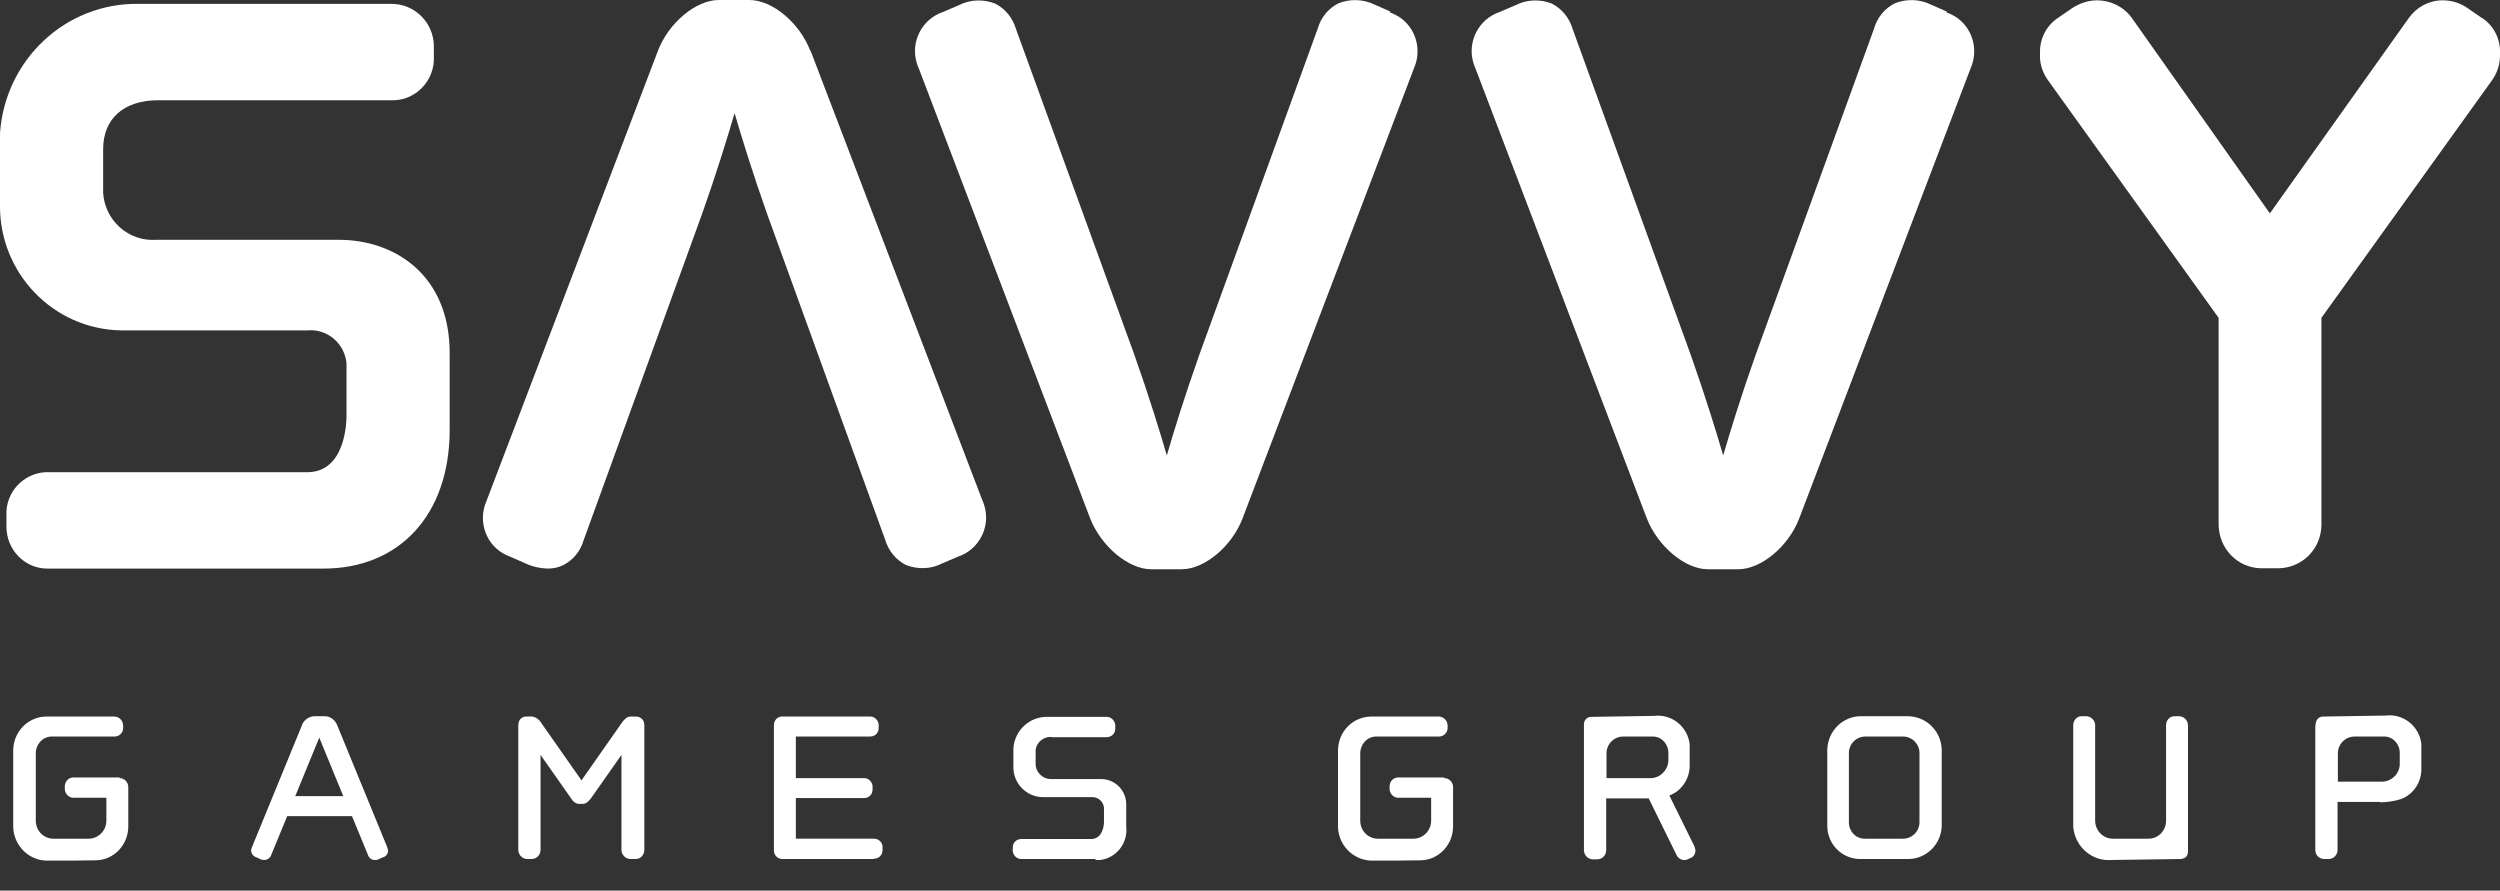 <?xml version="1.0" encoding="UTF-8"?>
<svg xmlns="http://www.w3.org/2000/svg" version="1.1" viewBox="0 0 775.6 276.3">
  <rect x="0" y="0" width="775.6" height="276.3" fill="#333333" stroke="none"/>
  <defs>
    <style>
      .cls-1 {
        fill: #fff;
      }
    </style>
  </defs>
  <!-- Generator: Adobe Illustrator 28.6.0, SVG Export Plug-In . SVG Version: 1.2.0 Build 709)  -->
  <g>
    <g id="Capa_1">
      <g>
        <path id="Path_718-2" class="cls-1" d="M118.7,266l-1.3.6c-.4.2-.8.2-1.2.2-1,0-1.8-.7-2.1-1.7l-4.9-11.9h-20.1l-4.9,11.9c-.3,1-1.1,1.6-2.1,1.7-.4,0-.8,0-1.2-.2l-1.3-.6c-1-.3-1.6-1.1-1.7-2.1,0-.5.2-1,.4-1.4l15.3-37.3c.5-1.7,2.1-2.9,3.9-3h3.3c1.8,0,3.3,1.3,3.9,3l15.3,37.3c.2.4.3.9.4,1.4,0,1-.7,1.9-1.7,2.1h0ZM99.1,228.7l-7.5,18.3h14.9l-7.5-18.3h0Z"/>
        <path id="Path_719-2" class="cls-1" d="M196.9,266.5h-1.3c-1.5,0-2.8-1.3-2.8-2.8v-29.5l-9.2,13.1c-.8,1.1-1.6,2.1-2.9,2.1h-.9c-1.4,0-2.1-.9-2.9-2.1l-9.2-13.1v29.5c0,1.5-1.2,2.8-2.8,2.8h-1.3c-1.5,0-2.7-1.2-2.8-2.7,0,0,0,0,0-.1v-38.8c0-1.4,1-2.6,2.4-2.6,0,0,.2,0,.2,0h1.7c1.2.2,2.3,1,2.9,2.1l12.4,17.7,12.4-17.7c.6-.9,1.6-2.1,2.8-2.1h1.7c1.4,0,2.5,1,2.6,2.4,0,0,0,.2,0,.2v38.8c0,1.5-1.2,2.8-2.6,2.8,0,0,0,0-.1,0h0Z"/>
        <path id="Path_720-2" class="cls-1" d="M271.1,266.5h-28.4c-1.4,0-2.5-1.1-2.6-2.5,0,0,0,0,0-.1v-39c0-1.4,1.1-2.6,2.5-2.6,0,0,.1,0,.2,0h27c1.4-.1,2.6,1,2.8,2.4,0,0,0,.1,0,.2v1c0,1.4-1.1,2.6-2.6,2.6,0,0-.1,0-.2,0h-22.9v12.9h21c1.4-.1,2.6,1,2.8,2.4,0,0,0,.1,0,.2v1c0,1.4-1.1,2.6-2.6,2.6,0,0-.1,0-.2,0h-21v12.6h24.1c1.4-.1,2.7,1,2.8,2.4,0,0,0,.1,0,.2v1c0,1.4-1.1,2.6-2.6,2.6,0,0-.1,0-.2,0h0Z"/>
        <path id="Path_721-2" class="cls-1" d="M339.8,266.5h-22.8c-1.4.1-2.6-1-2.8-2.4,0,0,0-.1,0-.2v-1c0-1.4,1.1-2.6,2.6-2.6,0,0,.1,0,.2,0h21.5c3.1,0,4-3.3,4-5.3v-3.7c.2-2.1-1.4-3.9-3.4-4-.2,0-.4,0-.6,0h-15.1c-5-.1-9.1-4.3-9-9.4v-5.8c.4-5.5,5-9.8,10.5-9.7h18.2c1.5-.1,2.7,1,2.9,2.5,0,0,0,.1,0,.2v1c0,1.5-1.2,2.6-2.7,2.6,0,0,0,0-.1,0h-16.7c-2.5-.4-4.9,1.4-5.2,4,0,.3,0,.5,0,.8v3.5c0,2.7,2.3,4.8,5,4.7,0,0,0,0,.1,0h14.8c4.3-.2,8,3.1,8.2,7.5,0,.3,0,.6,0,.9v6.3c.6,5.1-3,9.8-8.1,10.4-.5,0-.9,0-1.4,0h0Z"/>
        <path id="Path_722-2" class="cls-1" d="M524.8,266l-1,.5c-1.3.7-2.9.2-3.6-1.1,0,0,0,0,0,0l-8.7-17.7h-13.2v16.1c0,1.5-1.2,2.8-2.8,2.8h-1.3c-1.5,0-2.7-1.2-2.8-2.7,0,0,0,0,0-.1v-39.1c0-1.3,1-2.3,2.2-2.3,0,0,.2,0,.2,0l19.3-.3c5.4-.7,10.4,3.2,11.1,8.7,0,.6,0,1.2,0,1.8v4.4c.2,4.3-2.3,8.3-6.3,9.8l7.7,15.6c.2.4.3.9.4,1.4,0,1-.5,1.9-1.4,2.4h0ZM517.6,233.6c0-2.8-2.1-5.1-4.8-5.1,0,0,0,0-.1,0h-9.1c-2.8,0-5.1,2.2-5.2,5.1,0,0,0,0,0,0v7.8h13.7c2.9,0,5.3-2.4,5.5-5.3v-2.4h0Z"/>
        <path id="Path_723-2" class="cls-1" d="M738.4,248.8h-13.2v14.9c0,1.5-1.2,2.8-2.8,2.8h-1.3c-1.5,0-2.7-1.1-2.8-2.6,0,0,0,0,0-.1v-38c0-2.6,1-3.5,2.5-3.5l19.3-.3c5.4-.7,10.4,3.2,11.1,8.7,0,.6,0,1.2,0,1.8v5.6c.2,4.3-2.3,8.3-6.3,9.8-2.2.7-4.4,1-6.6,1h0ZM744.5,233.6c0-2.8-2.1-5.1-4.8-5.1,0,0,0,0-.1,0h-9.1c-2.8,0-5.1,2.2-5.2,5.1,0,0,0,0,0,0v8.9h13.7c2.9,0,5.4-2.4,5.5-5.3v-3.6h0Z"/>
        <path id="Path_724-2" class="cls-1" d="M592.1,266.5h-15c-5.7,0-10.3-4.7-10.2-10.5v-23.5c.2-5.8,4.9-10.4,10.6-10.3h14.3c5.7,0,10.4,4.5,10.6,10.3v23.5c0,5.7-4.6,10.4-10.2,10.5h0ZM595.5,233.6c0-2.8-2.3-5.1-5.1-5.1h-11.7c-2.8,0-5.1,2.3-5.1,5.1h0v21.5c0,2.8,2.1,5.1,4.9,5.1,0,0,0,0,.1,0h11.8c2.8,0,5.1-2.3,5.1-5.1h0v-21.5h0Z"/>
        <path id="Path_728-2" class="cls-1" d="M105.1,74.4h-56.7c-8.5.6-15.9-6-16.4-14.6,0,0,0-.2,0-.3v-13.2c0-9.5,6.4-15.2,17.1-15.2h72c7.1.4,13.2-5.2,13.5-12.4,0-.2,0-.4,0-.6v-3.9c-.1-7.3-6.1-13.1-13.3-13-.2,0-.4,0-.5,0H43.1C20.5.8,1.6,18.4,0,41.3v22.1c-.3,21.3,16.5,38.7,37.5,39.1h57.8c6.2-.6,11.6,4,12.2,10.2,0,.7,0,1.4,0,2.1v14.3c0,1.8-.3,17.4-12.2,17.4H15.5c-7-.4-13.1,5-13.5,12.1,0,.3,0,.6,0,.9v3.9c0,7.1,5.6,13,12.7,13,.3,0,.6,0,.9,0h84.7c23.8,0,39.2-16.9,39.2-43v-23.9c0-24.3-17.2-35.1-34.3-35.1h0Z"/>
        <path id="Path_729-2" class="cls-1" d="M431.4,3.6l-5-2.2c-3.5-1.7-7.5-1.8-11.1-.4-3.2,1.6-5.5,4.4-6.5,7.9l-36.7,101.1c-4.5,12.7-8,24-10.1,31.3-2.1-7.2-5.6-18.6-10.1-31.3l-36.7-101c-1-3.4-3.3-6.3-6.5-7.9-3.6-1.4-7.7-1.3-11.2.5l-4.9,2.1c-6.6,2.2-10.3,9.4-8.1,16.1.1.4.3.9.5,1.3l53.2,139.7c3.4,8.7,11.9,15.8,18.9,15.8h9.5c7.1,0,15.6-7.1,18.9-15.8l53.2-139.7c2.8-6.4,0-14-6.4-16.8-.4-.2-.8-.3-1.2-.5h0Z"/>
        <path id="Path_730-2" class="cls-1" d="M251.4,15.8C248.1,7.1,239.6,0,232.5,0h-9.5c-7.1,0-15.6,7.1-18.9,15.8l-53.2,139.7c-2.8,6.4,0,14,6.4,16.8.4.2.8.3,1.2.5l5,2.2c2,.9,4.2,1.3,6.4,1.4,1.6,0,3.2-.3,4.7-1,3.2-1.6,5.5-4.4,6.5-7.9l36.7-101.1c4.5-12.7,8-24.1,10.1-31.3,2.1,7.2,5.6,18.6,10.1,31.3l36.6,101c1,3.4,3.3,6.3,6.5,7.9,3.6,1.4,7.7,1.3,11.2-.5l4.9-2.1c6.6-2.2,10.3-9.4,8.1-16.1-.1-.4-.3-.9-.5-1.3L251.5,15.8h0Z"/>
        <path id="Path_731-2" class="cls-1" d="M604,3.6l-5-2.2c-3.5-1.7-7.5-1.8-11.1-.4-3.2,1.6-5.5,4.4-6.5,7.9l-36.7,101.1c-4.5,12.7-8,24.1-10.1,31.3-2.1-7.2-5.6-18.6-10.1-31.3l-36.6-101c-1-3.4-3.3-6.3-6.5-7.9-3.6-1.4-7.7-1.3-11.2.5l-4.9,2.1c-6.6,2.2-10.3,9.4-8.1,16.1.1.4.3.9.5,1.3l53.2,139.7c3.4,8.7,11.9,15.8,18.9,15.8h9.5c7.1,0,15.6-7.1,18.9-15.8l53.2-139.7c2.8-6.4,0-14-6.4-16.8-.4-.2-.8-.3-1.2-.5h0Z"/>
        <path id="Path_732-2" class="cls-1" d="M770,5.6l-4.2-2.9c-2.3-1.7-5.1-2.6-8-2.6-4.2,0-8.1,2.1-10.5,5.5l-43.1,60.6-42.8-60.6c-2.5-3.5-6.6-5.5-10.8-5.5-2.9,0-5.6,1-8,2.6l-4.2,2.9c-3.6,2.4-5.7,6.6-5.5,11-.2,2.9.7,5.8,2.4,8.2l53,73.8v64c0,7.5,5.8,13.6,13.2,13.7.1,0,.2,0,.3,0h4.9c7.4,0,13.4-5.9,13.5-13.4,0-.1,0-.2,0-.3v-64l53-73.8c1.7-2.4,2.5-5.3,2.4-8.2.2-4.4-1.9-8.6-5.5-11h0Z"/>
        <path id="Path_733-2" class="cls-1" d="M676.9,266.5l-21.8.3c-6,.5-11.3-4-11.9-10.2,0-.3,0-.6,0-.9v-30.7c0-1.5,1.1-2.8,2.6-2.8,0,0,0,0,.1,0h1.3c1.5,0,2.8,1.3,2.8,2.8v29.6c0,3.1,2.5,5.6,5.5,5.6h11c3.1,0,5.5-2.5,5.5-5.6v-29.6c0-1.5,1.1-2.8,2.6-2.8,0,0,0,0,.1,0h1.3c1.5,0,2.8,1.3,2.8,2.8v39.2c0,1.2-.8,2.2-1.9,2.2,0,0,0,0,0,0h0Z"/>
        <path id="Path_734-2" class="cls-1" d="M37.1,241.2h-14.3c-1.5,0-2.7,1.2-2.7,2.8v.7c0,1.5,1.2,2.8,2.7,2.8h10.2v7.1c0,3.1-2.5,5.6-5.5,5.6h-10.9c-3.1,0-5.5-2.5-5.5-5.6v-20.9c0-2.8,2.1-5.1,4.8-5.2,0,0,0,0,.1,0h19.6c1.4,0,2.6-1.2,2.6-2.6v-.8c0-1.5-1.2-2.8-2.8-2.8H14.5c-5.8,0-10.4,4.7-10.4,10.6,0,0,0,.1,0,.2v22.8c-.2,5.9,4.4,10.9,10.2,11.1.6,0,1.1,0,1.7,0h1.4c3.1,0,7.9,0,12.2-.1,5.7,0,10.2-4.8,10.2-10.5v-12.2c0-1.5-1.2-2.8-2.7-2.8h0Z"/>
        <path id="Path_735-2" class="cls-1" d="M448,241.2h-14.2c-1.5,0-2.7,1.2-2.7,2.8v.7c0,1.5,1.2,2.8,2.7,2.8h10.2v7.1c0,3.1-2.5,5.6-5.5,5.6h-11c-3.1,0-5.5-2.5-5.5-5.6v-20.9c0-2.8,2.1-5.1,4.8-5.2,0,0,0,0,.1,0h19.6c1.4,0,2.6-1.2,2.6-2.6h0v-.8c0-1.5-1.2-2.8-2.8-2.8h-20.8c-5.8,0-10.4,4.7-10.4,10.6,0,0,0,.1,0,.2v22.8c-.2,5.9,4.4,10.9,10.3,11.1.5,0,1.1,0,1.6,0h1.4c3.1,0,7.9,0,12.2-.1,5.7,0,10.2-4.8,10.2-10.5v-12.2c0-1.5-1.2-2.8-2.7-2.8h0,0Z"/>
      </g>
    </g>
  </g>
</svg>